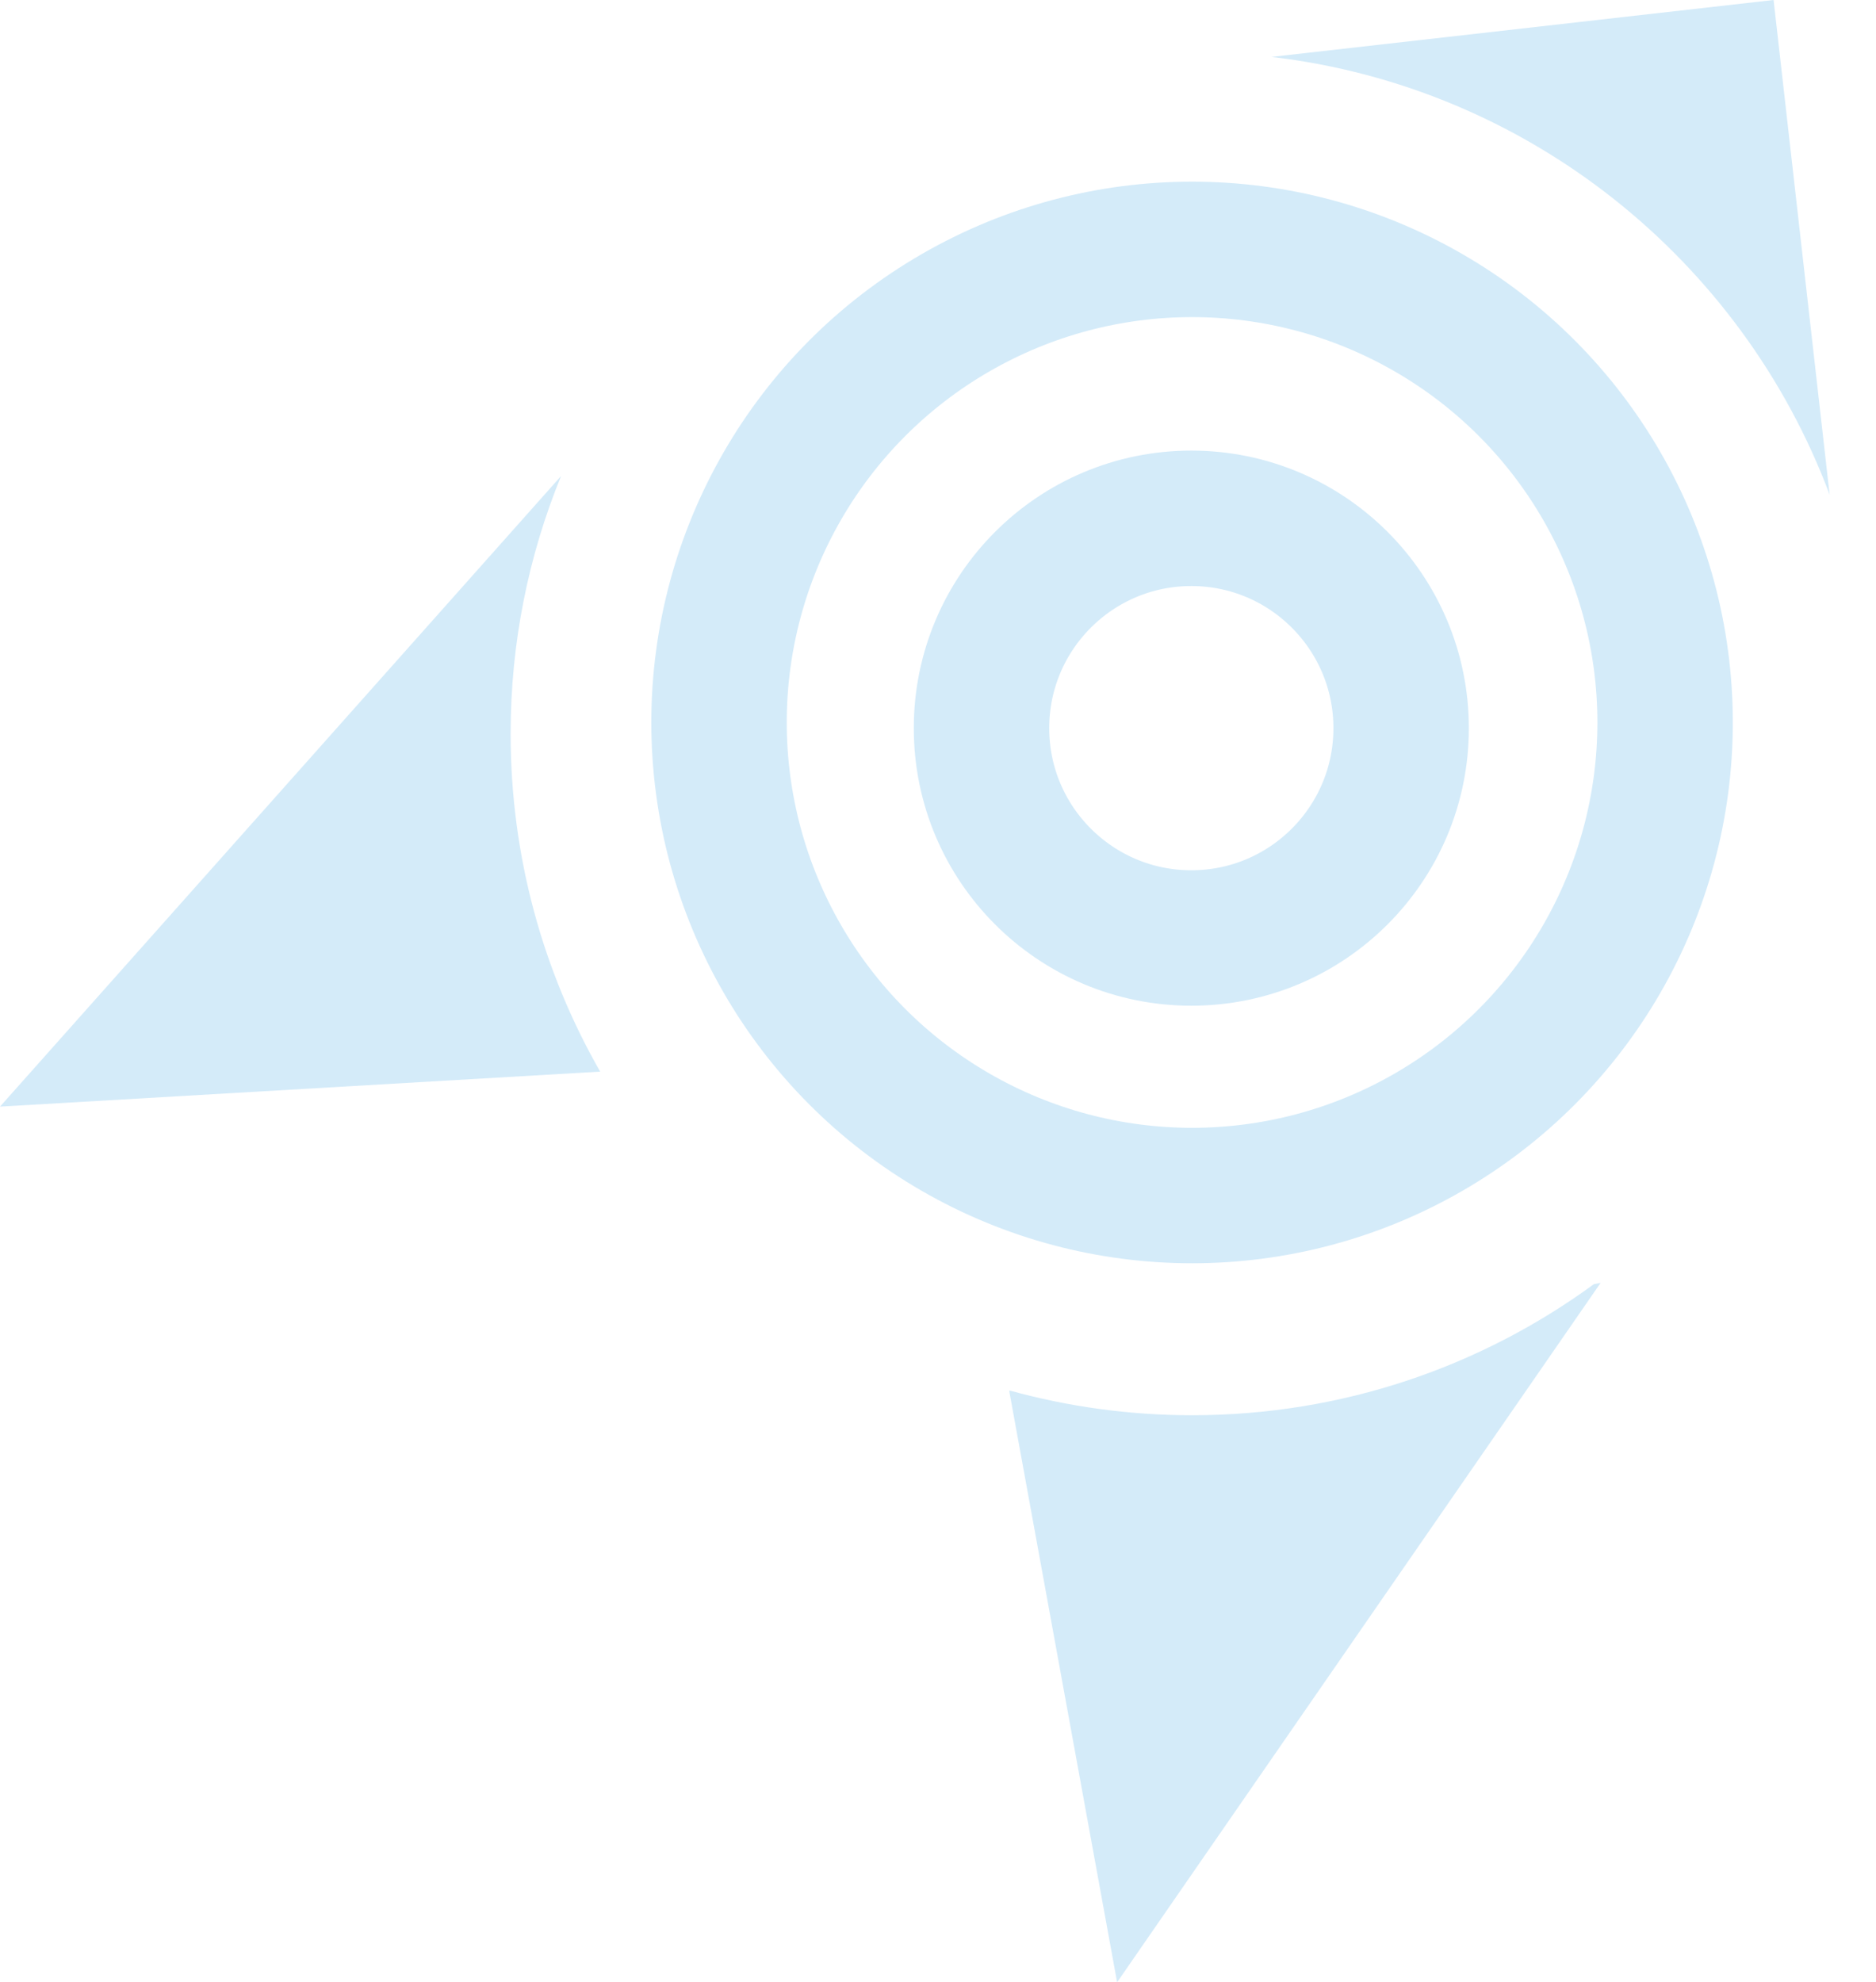 <?xml version="1.0" encoding="utf-8"?>
<!-- Generator: Adobe Illustrator 16.0.0, SVG Export Plug-In . SVG Version: 6.00 Build 0)  -->
<!DOCTYPE svg PUBLIC "-//W3C//DTD SVG 1.1//EN" "http://www.w3.org/Graphics/SVG/1.1/DTD/svg11.dtd">
<svg version="1.1" id="图层_1" xmlns="http://www.w3.org/2000/svg" xmlns:xlink="http://www.w3.org/1999/xlink" x="0px" y="0px"
	 width="290.891px" height="307.34px" viewBox="0 0 290.891 307.34" enable-background="new 0 0 290.891 307.34"
	 xml:space="preserve">
<g id="图层_1_1_" display="none">
</g>
<g id="图层_8">
	<path fill="#D4EBF9" d="M184.842,219.424c-9.771,0-19.227-1.332-28.207-3.812l-0.15,0.027l16.733,91.701l74.967-108.432
		l-1.031,0.188C229.683,211.875,208.146,219.424,184.842,219.424z"/>
</g>
<g id="图层_9">
	<path fill="#D4EBF9" d="M79.176,113.758c0-14.14,2.785-27.628,7.824-39.955L0,171.575l93.056-5.425v-0.012
		C84.225,150.7,79.176,132.819,79.176,113.758z"/>
</g>
<g id="图层_4" display="none">
	<circle display="inline" fill="#FFFFFF" stroke="#231815" stroke-miterlimit="10" cx="184.724" cy="113.758" r="105.667"/>
</g>
<g id="图层_6" display="none">
	<polygon display="inline" fill="#3095D3" points="156.486,215.639 173.219,307.34 248.186,198.909 	"/>
</g>
<g id="图层_7" display="none">
	<polygon display="inline" fill="#3095D3" points="93.056,166.15 87.63,73.094 0,171.575 	"/>
</g>
<g id="图层_5" display="none">
	<path display="inline" fill="#3095D3" d="M179.161,168.329c0.066,0.032,0.127,0.075,0.191,0.108
		c0.979-1.551,2.438-2.819,4.35-3.444c0.629-0.205,1.262-0.388,1.893-0.584c-1.816-1.027-3.575-2.104-5.239-3.076
		c-0.826-0.481-1.646-0.976-2.469-1.465c-2.466,0.069-4.924,0.102-7.363,0.104c0.109,0.163,0.223,0.327,0.329,0.491
		C173.762,162.954,176.568,165.549,179.161,168.329z"/>
	<path display="inline" fill="#3095D3" d="M232.174,29.211c7.666,5.456,14.927,11.444,20.891,18.691
		c4.67,4.478,9.128,9.195,13.379,14.099c1.19,0.645,2.243,1.734,3.021,3.359c0.065,0.141,0.128,0.283,0.195,0.424
		c1.748,2.102,3.472,4.225,5.15,6.378c4.399,5.635,7.897,11.506,10.396,17.795L275.01,0l-85.098,9.644
		c6.557,2.284,12.886,5.356,19.19,8.354C217.424,20.07,225.186,24.237,232.174,29.211z"/>
	<path display="inline" fill="#3095D3" d="M185.801,56.492c-1.951,0.074-3.87,0.105-5.701,0.132c2.438,1.614,4.85,3.267,7.256,4.926
		C186.882,59.853,186.373,58.165,185.801,56.492z"/>
	<path display="inline" fill="#3095D3" d="M205.285,66.513c-0.597-0.686-1.201-1.366-1.81-2.046
		c-0.771,2.286-2.604,3.966-4.768,4.838c1.313,0.879,2.629,1.762,3.955,2.614c4.473,2.875,8.877,5.869,13.358,8.731
		C212.722,75.726,209.159,70.977,205.285,66.513z"/>
</g>
<g id="图层_10">
	<path fill="#D4EBF9" d="M283.702,76.696L275.01,0l-77.854,8.823C237.011,13.495,270.083,40.341,283.702,76.696z"/>
</g>
<g id="图层_3">
	<circle fill="none" stroke="#D4EBF9" stroke-width="21" stroke-miterlimit="10" cx="184.841" cy="112.014" r="73.349"/>
</g>
<g id="图层_2">
	<circle fill="none" stroke="#D4EBF9" stroke-width="21" stroke-miterlimit="10" cx="184.725" cy="112.896" r="32.534"/>
</g>
</svg>
